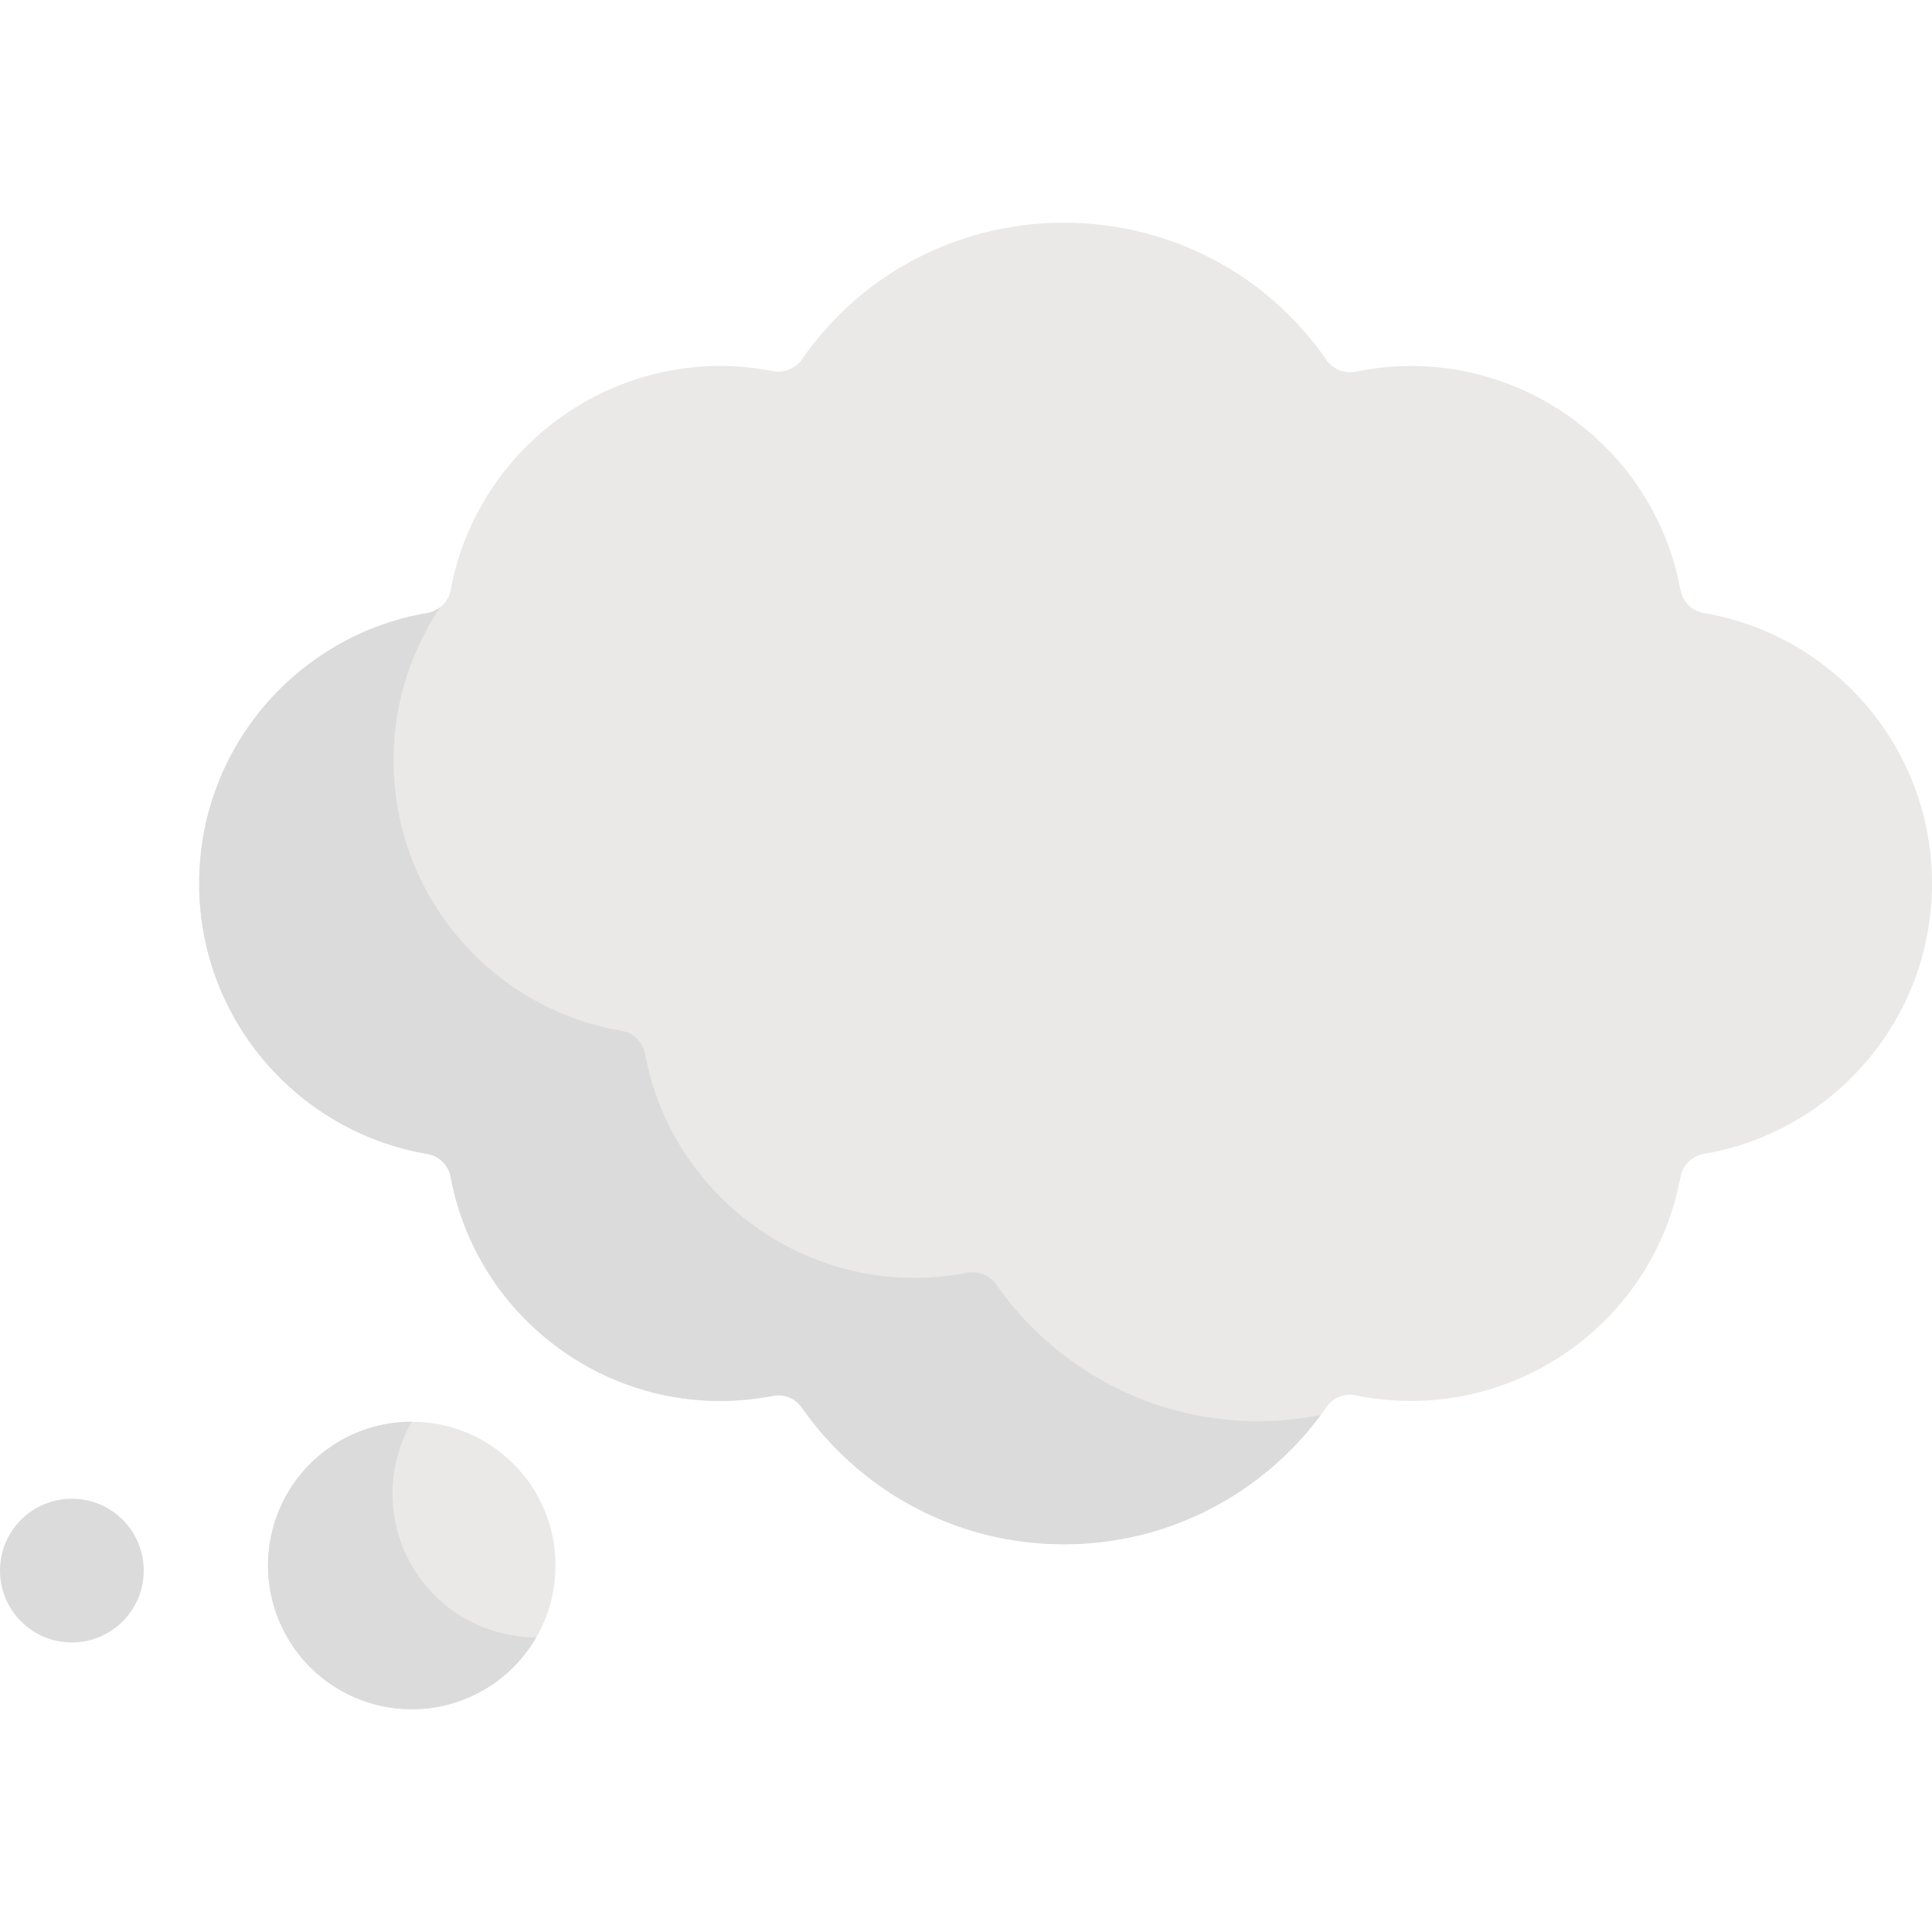 <svg viewBox="0 0 512 512" xmlns="http://www.w3.org/2000/svg"><g><path d="M512 234.131c0-35.969-26.121-65.827-60.427-71.664a7.645 7.645 0 0 1-6.229-6.14c-7.407-39.783-46.154-66.003-86.027-57.842-2.972.608-6.04-.59-7.772-3.08-33.663-48.374-105.203-48.591-139.066-.141a7.568 7.568 0 0 1-7.632 3.091c-40.05-7.81-78.106 18.779-85.404 57.973a7.645 7.645 0 0 1-6.229 6.14c-34.306 5.837-60.427 35.696-60.427 71.664 0 35.969 26.121 65.828 60.427 71.665a7.645 7.645 0 0 1 6.229 6.14c7.293 39.169 45.327 65.79 85.404 57.973a7.565 7.565 0 0 1 7.632 3.091c15.314 21.911 40.721 36.246 69.481 36.246 28.823 0 54.282-14.395 69.585-36.387 1.732-2.49 4.8-3.688 7.772-3.08 39.806 8.147 78.608-17.994 86.027-57.842a7.645 7.645 0 0 1 6.229-6.14C485.879 299.959 512 270.101 512 234.131z" fill="#eae9e8"></path><path d="M333.471 376.622c-28.76 0-54.167-14.335-69.481-36.246a7.566 7.566 0 0 0-7.632-3.091c-40.078 7.816-78.111-18.804-85.404-57.973a7.646 7.646 0 0 0-6.229-6.14c-34.305-5.838-60.426-35.696-60.426-71.665a72.331 72.331 0 0 1 12.456-40.675 7.584 7.584 0 0 1-3.543 1.635c-34.305 5.837-60.426 35.696-60.426 71.664 0 35.969 26.121 65.828 60.426 71.665a7.645 7.645 0 0 1 6.229 6.14c7.293 39.169 45.327 65.789 85.404 57.973a7.567 7.567 0 0 1 7.632 3.09c15.314 21.911 40.721 36.246 69.481 36.246 27.875 0 52.603-13.465 68.042-34.245a84.908 84.908 0 0 1-16.529 1.622z" fill="#dbdbdb"></path><circle cx="109.123" cy="414.87" fill="#eae9e8" r="38.094"></circle><path d="M109.127 414.871c-7.05-12.21-6.562-26.695.003-38.092a37.9 37.9 0 0 0-19.051 5.099c-18.222 10.521-24.465 33.82-13.945 52.042 10.521 18.222 33.82 24.465 52.042 13.944a37.89 37.89 0 0 0 13.941-13.949c-13.153-.012-25.941-6.834-32.99-19.044z" fill="#dbdbdb"></path><circle cx="19.047" cy="416.223" fill="#dbdbdb" r="19.047"></circle></g></svg>